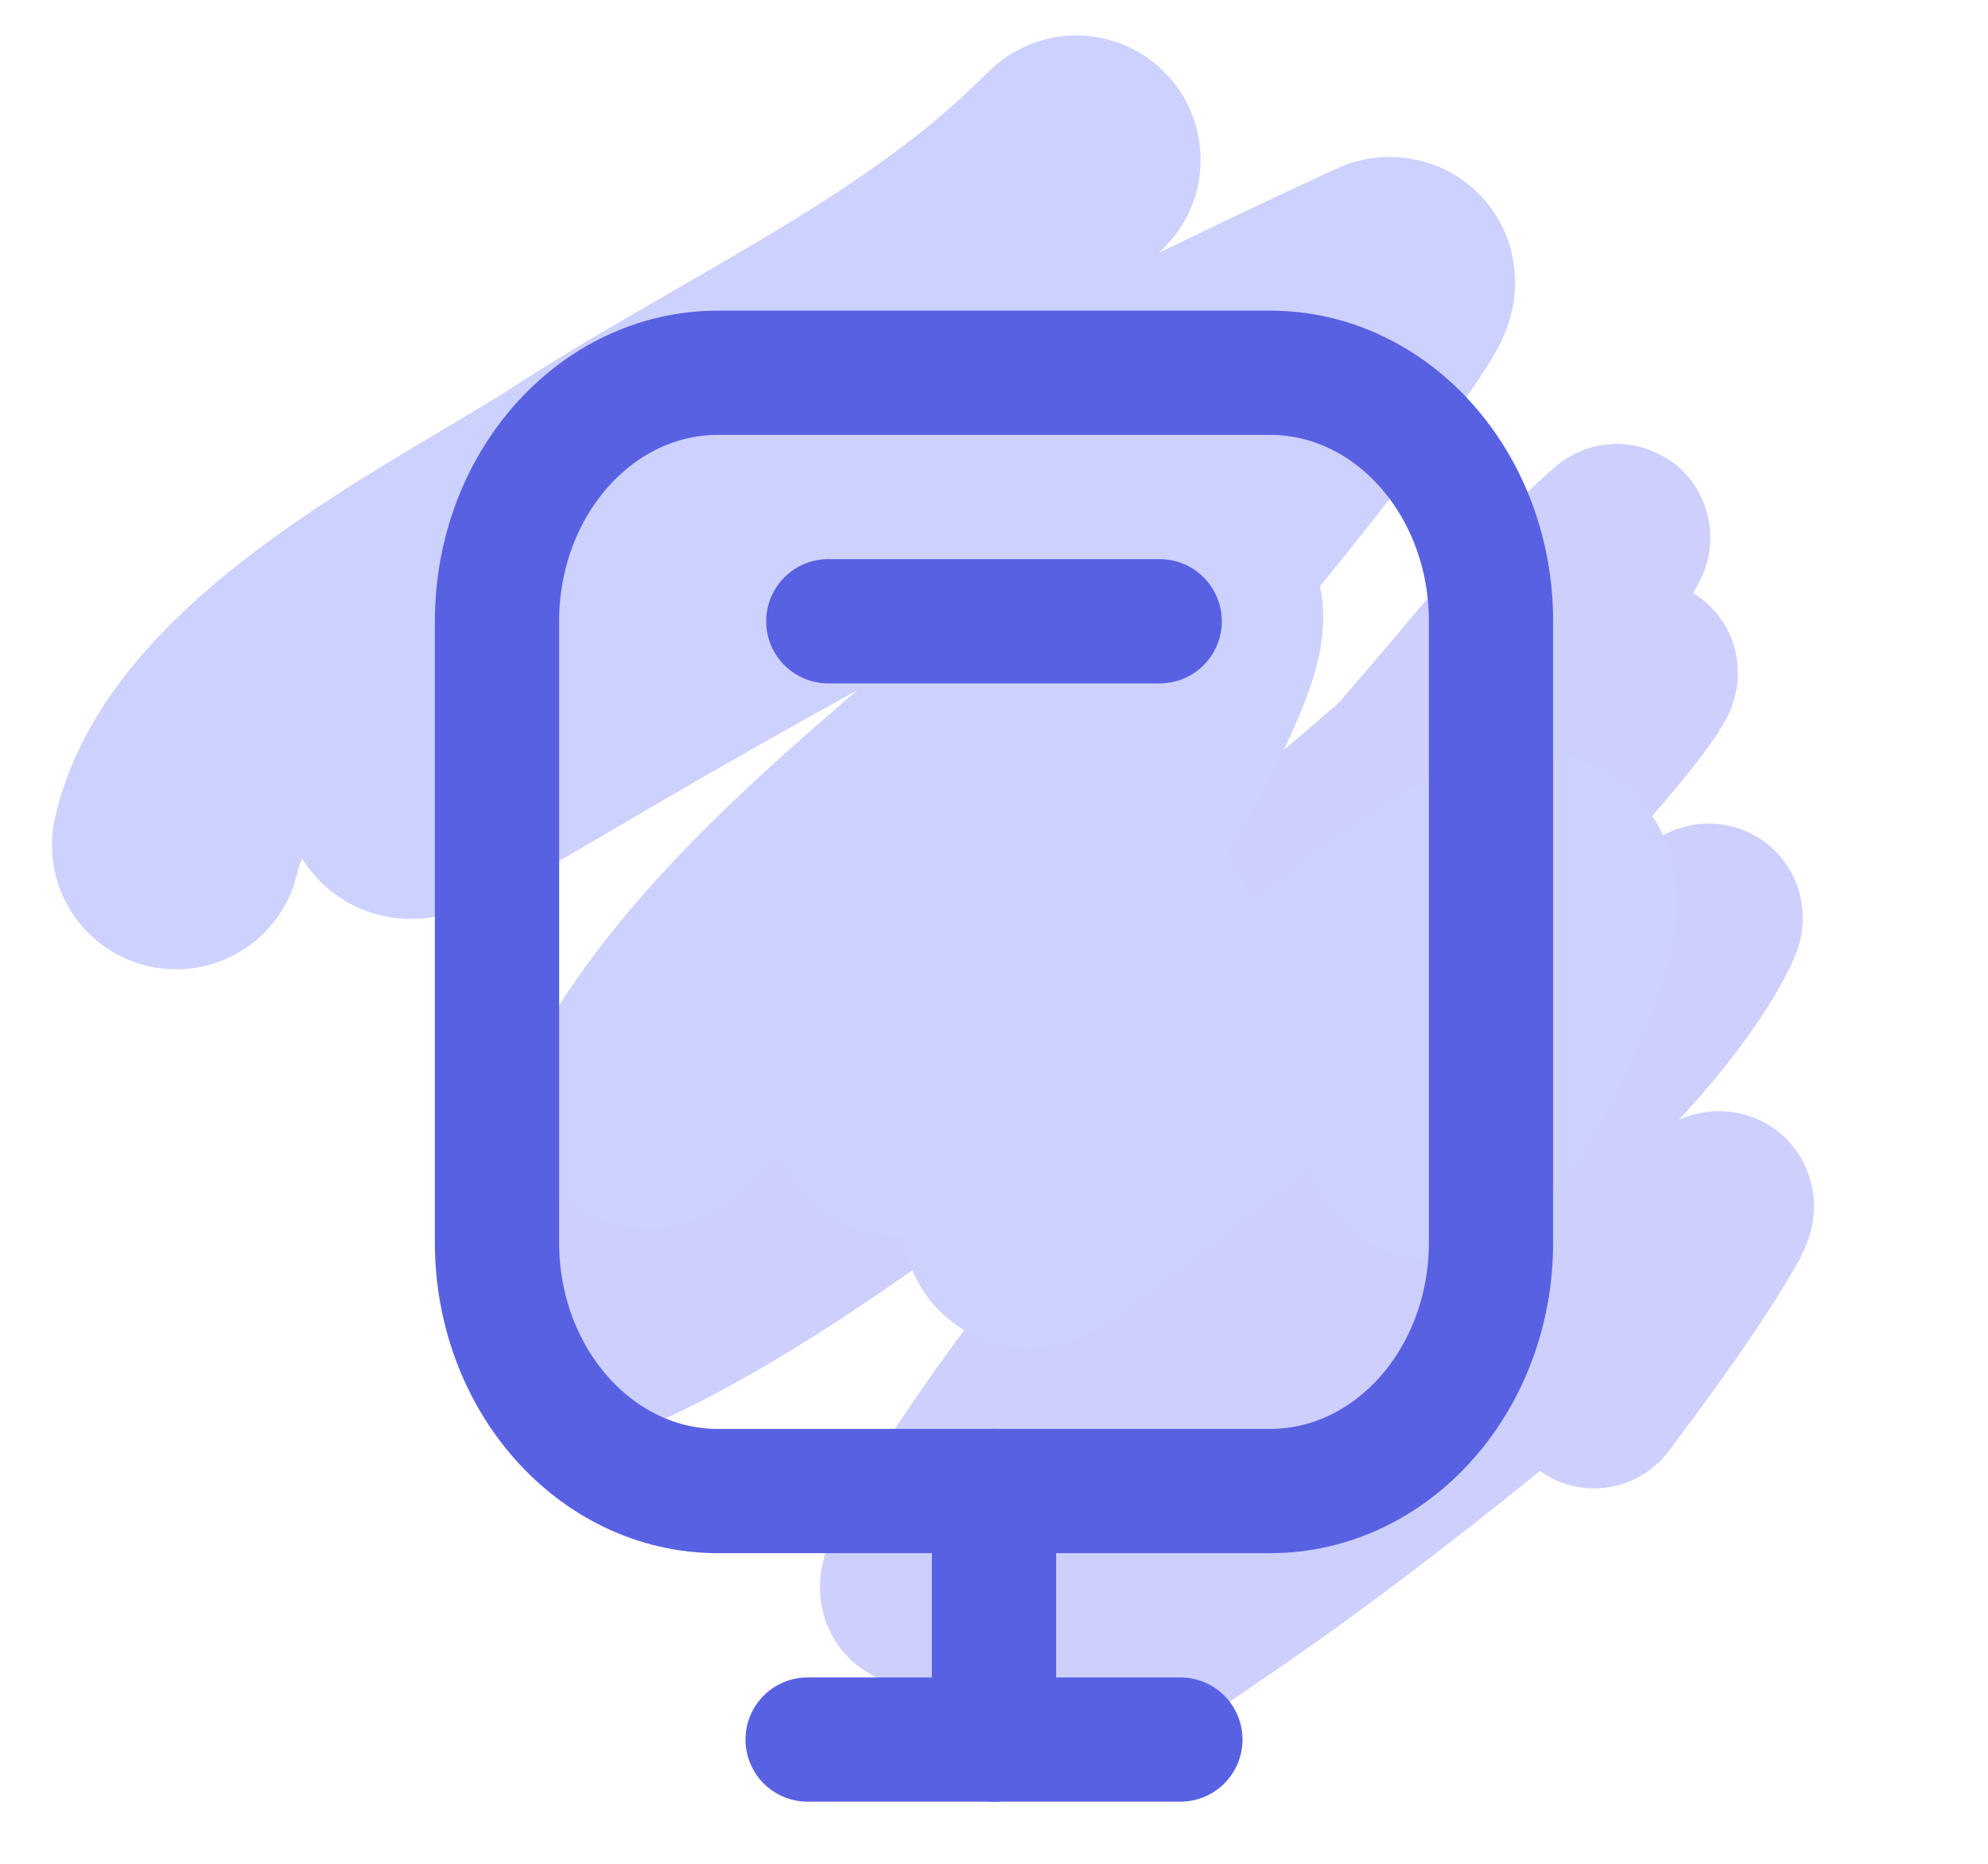 <svg width="32" height="30" viewBox="0 0 32 30" fill="none" xmlns="http://www.w3.org/2000/svg">
<path d="M25.66 22.457C26.357 21.525 27.064 20.569 27.614 19.616C27.995 18.956 26.991 19.907 26.852 20.023C24.448 22.026 22.05 24.056 19.385 25.853C19.007 26.108 16.506 27.909 17.098 26.61C18.616 23.282 22.791 19.568 25.777 16.577C26.341 16.012 27.777 14.273 27.478 14.884C26.503 16.876 23.557 19.285 21.623 20.936C19.676 22.6 17.467 24.355 15.065 25.561C14.337 25.927 14.893 25.063 15.035 24.822C17.506 20.644 21.742 16.567 25.043 12.553C26.676 10.568 25.116 12.455 26.254 11.055C26.309 10.987 26.354 10.913 26.426 10.852C26.605 10.702 26.246 11.201 26.112 11.369C24.568 13.315 22.45 15.293 20.231 16.908C19.947 17.115 18.576 18.183 18.845 17.401C19.415 15.735 21.391 13.769 22.745 12.223C23.749 11.078 24.773 9.736 25.994 8.666C26.202 8.484 25.453 9.521 25.431 9.547C23.238 12.136 19.89 14.657 17.006 16.847C14.932 18.423 11.874 20.839 9.299 21.798C8.369 22.145 11.707 18.109 12.119 17.702C13.197 16.637 11.683 18.381 11.406 18.719" stroke="#CDD0FD" stroke-width="3" stroke-linecap="round"/>
<g filter="url(#filter0_b_624_1904)">
<path d="M2.836 13.602C3.418 11.046 7.491 9.114 9.388 7.882C11.816 6.304 14.889 4.916 17.003 2.878C18.612 1.327 13.818 6.018 12.134 7.479C10.627 8.785 9.107 10.087 7.668 11.475C5.629 13.441 6.673 12.915 8.606 11.774C13.092 9.126 17.627 6.708 22.343 4.533C22.844 4.302 19.123 8.952 18.493 9.592C16.07 12.058 12.562 14.322 10.675 17.275C9.228 19.538 14.409 13.464 16.446 11.764C17.308 11.045 20.305 8.044 18.956 11.002C17.806 13.525 15.947 15.571 14.465 17.875C14.276 18.169 16.788 15.434 17.8 15.046C19.22 14.502 17.1 18.534 16.846 19.048C16.672 19.4 16.204 20.017 16.907 19.494C18.49 18.318 20.015 17.062 21.613 15.905C22.182 15.493 25.723 12.491 24.859 15.222C24.515 16.309 23.056 19.167 22.957 18.023C22.915 17.528 23.327 17.141 23.64 16.943" stroke="#CDD1FD" stroke-width="4" stroke-linecap="round"/>
</g>
<path d="M13 28H19" stroke="#5861E2" stroke-width="2" stroke-linecap="round"/>
<path d="M16 24L16 28" stroke="#5861E2" stroke-width="2" stroke-linecap="round"/>
<path d="M13.333 10H18.667M11.556 24H20.444C22.408 24 24 22.209 24 20V10C24 7.791 22.408 6 20.444 6H11.556C9.592 6 8 7.791 8 10V20C8 22.209 9.592 24 11.556 24Z" stroke="#5861E2" stroke-width="2" stroke-linecap="round" stroke-linejoin="round"/>
<defs>
<filter id="filter0_b_624_1904" x="-18.164" y="-18.421" width="64.158" height="59.118" filterUnits="userSpaceOnUse" color-interpolation-filters="sRGB">
<feFlood flood-opacity="0" result="BackgroundImageFix"/>
<feGaussianBlur in="BackgroundImageFix" stdDeviation="9.5"/>
<feComposite in2="SourceAlpha" operator="in" result="effect1_backgroundBlur_624_1904"/>
<feBlend mode="normal" in="SourceGraphic" in2="effect1_backgroundBlur_624_1904" result="shape"/>
</filter>
</defs>
</svg>

